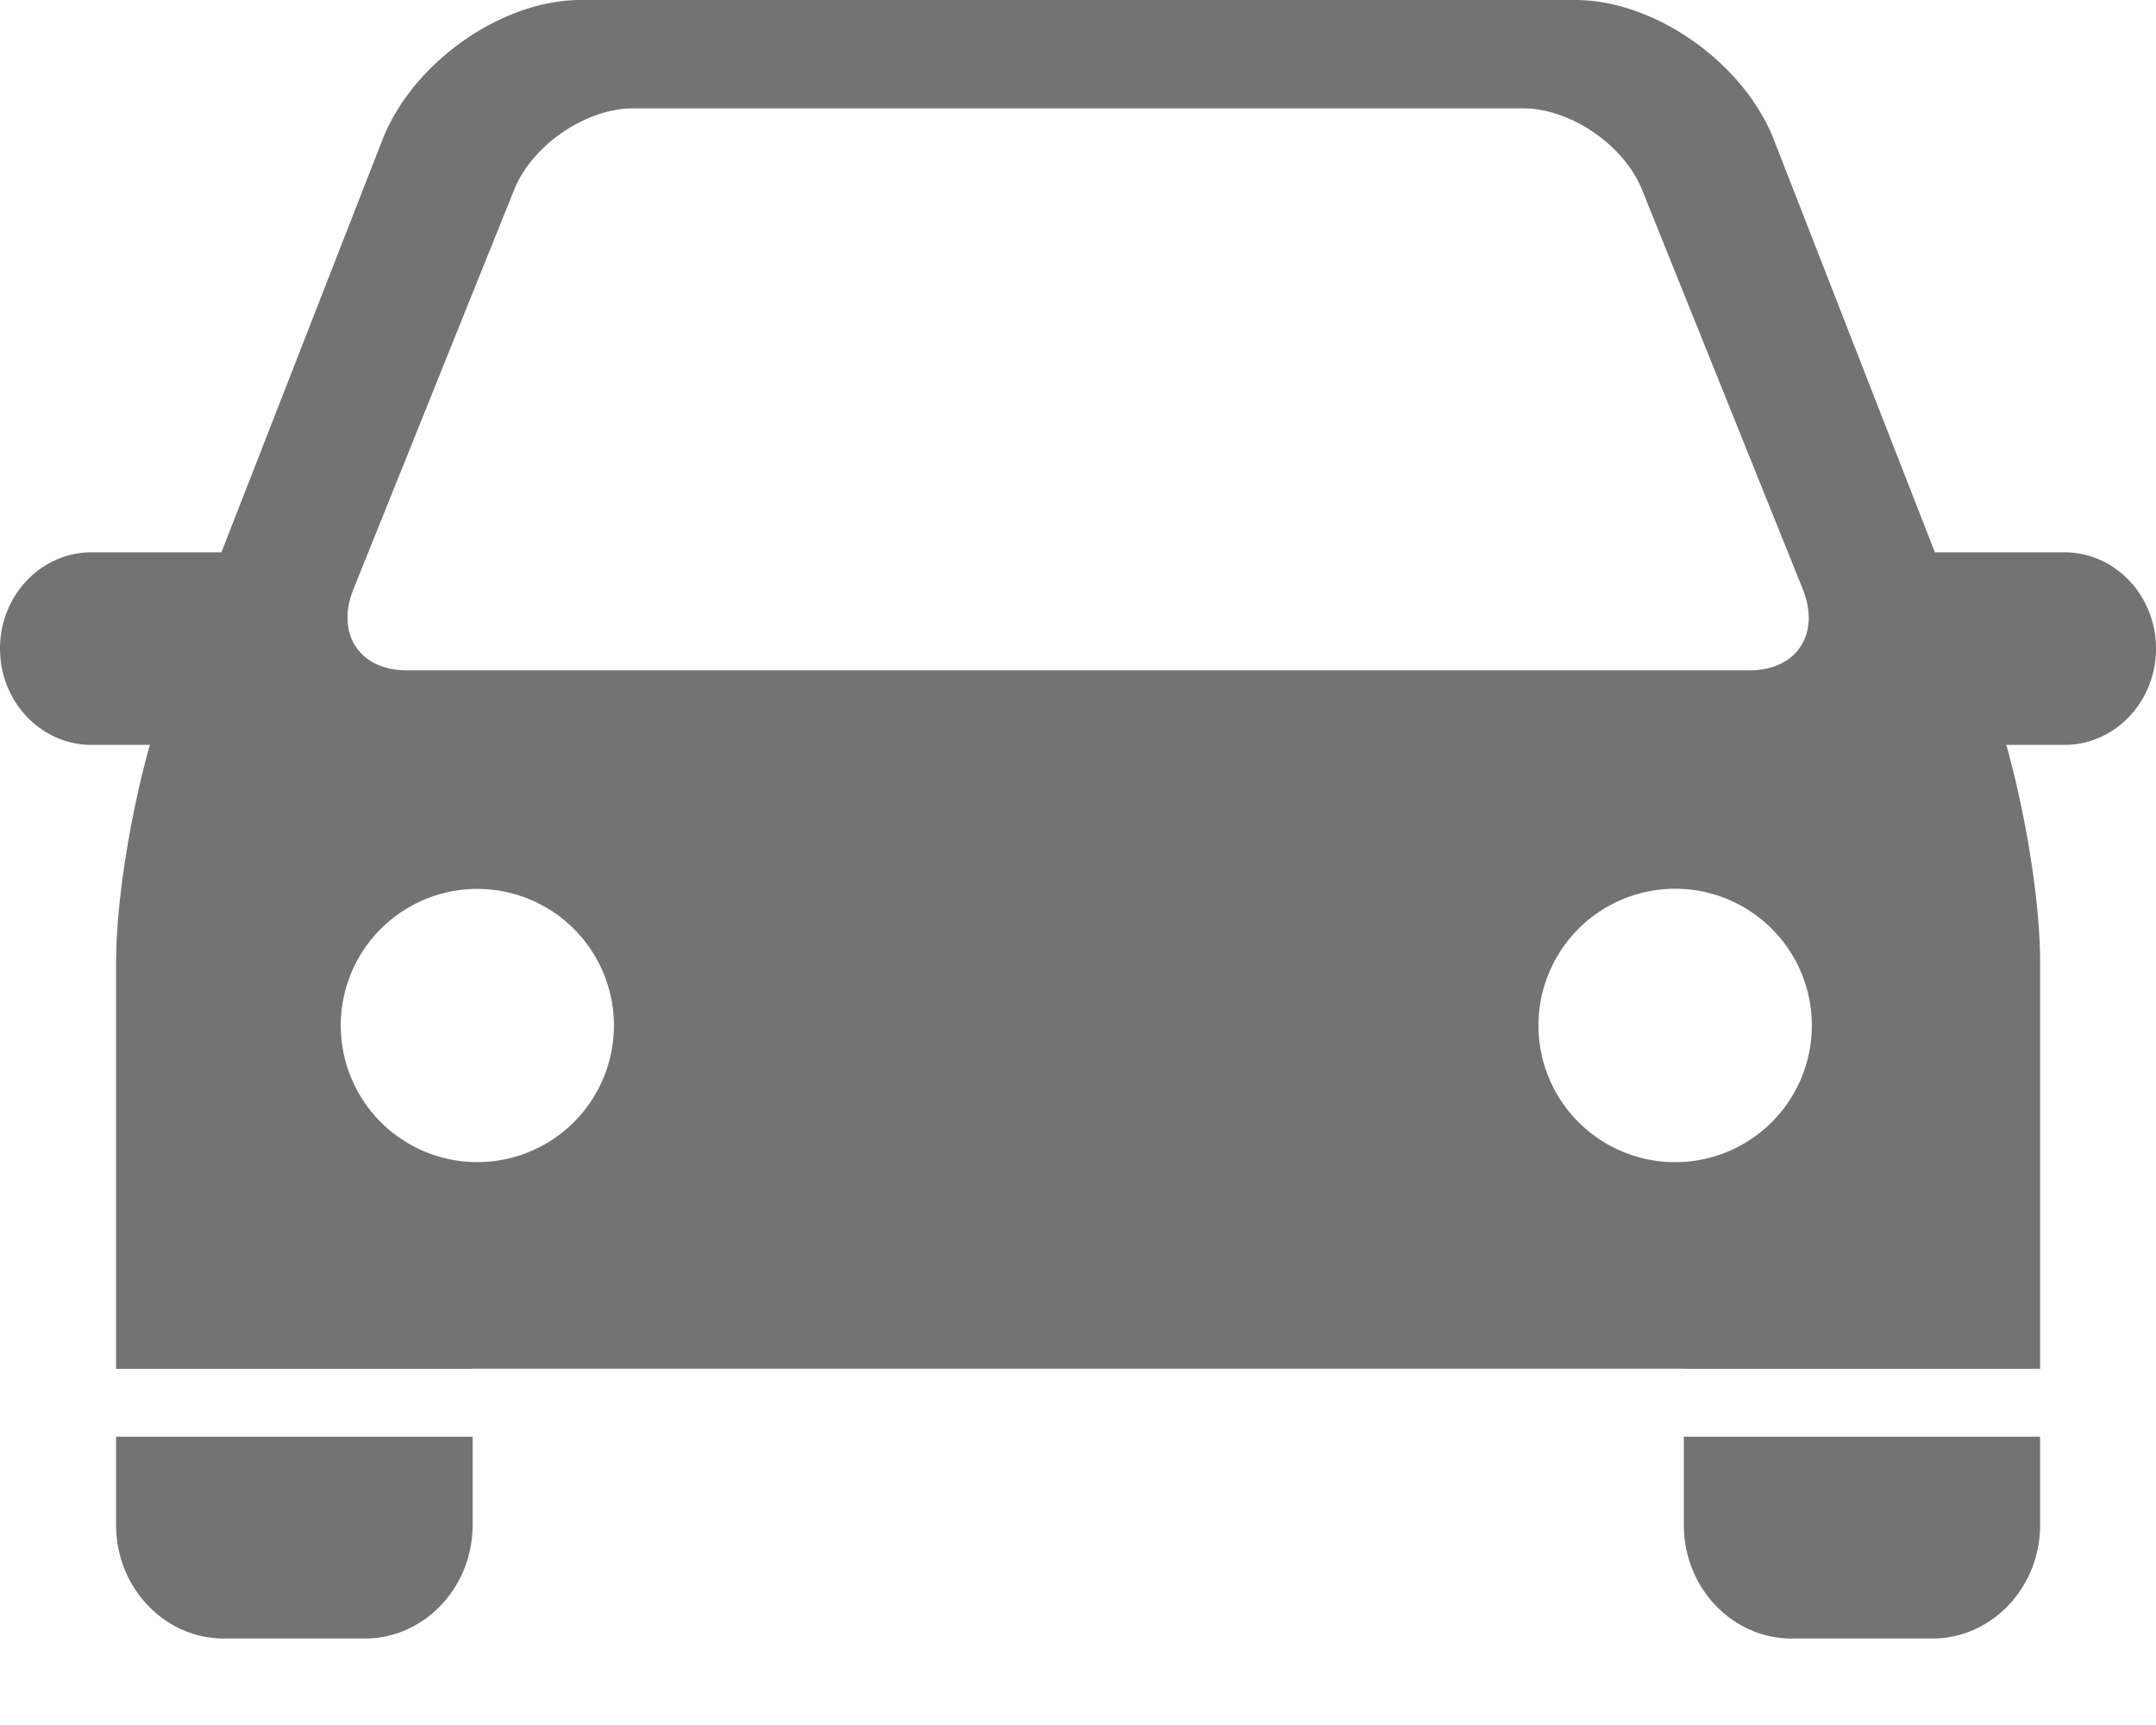 <svg width="20" height="16" xmlns="http://www.w3.org/2000/svg" xmlns:xlink="http://www.w3.org/1999/xlink"><defs><path d="M15.575 10.779a1.268 1.268 0 110-2.535 1.268 1.268 0 010 2.535m-11.146 0a1.267 1.267 0 11-.002-2.534 1.267 1.267 0 01.002 2.534m-1.15-5.315L4.77 1.759c.167-.414.664-.754 1.104-.754h8.255c.439 0 .936.34 1.103.754l1.491 3.705c.167.415-.055.754-.496.754H3.775c-.44 0-.663-.339-.496-.754m15.646 7.862v.82c0 .58-.45 1.052-1 1.052H16.62c-.551 0-1-.472-1-1.052v-.82h3.306zm-14.541 0v.82c0 .58-.45 1.052-1 1.052H2.077c-.551 0-1-.472-1-1.052v-.82h3.307zM14.615 0c.735 0 1.562.582 1.841 1.298l.986 2.527.507 1.298h1.202c.469 0 .849.4.849.893s-.38.893-.849.893h-.54c.182.646.314 1.455.314 2.019v3.768h-3.306v-.001H4.384v.001H1.077V8.928c0-.565.132-1.373.313-2.019H.849c-.469 0-.849-.4-.849-.893s.38-.893.849-.893h1.205l.508-1.302.985-2.523C3.826.582 4.651 0 5.387 0z" id="car-driving-20px_svg__a"/></defs><use fill="#737373" xlink:href="#car-driving-20px_svg__a" fill-rule="evenodd"/></svg>